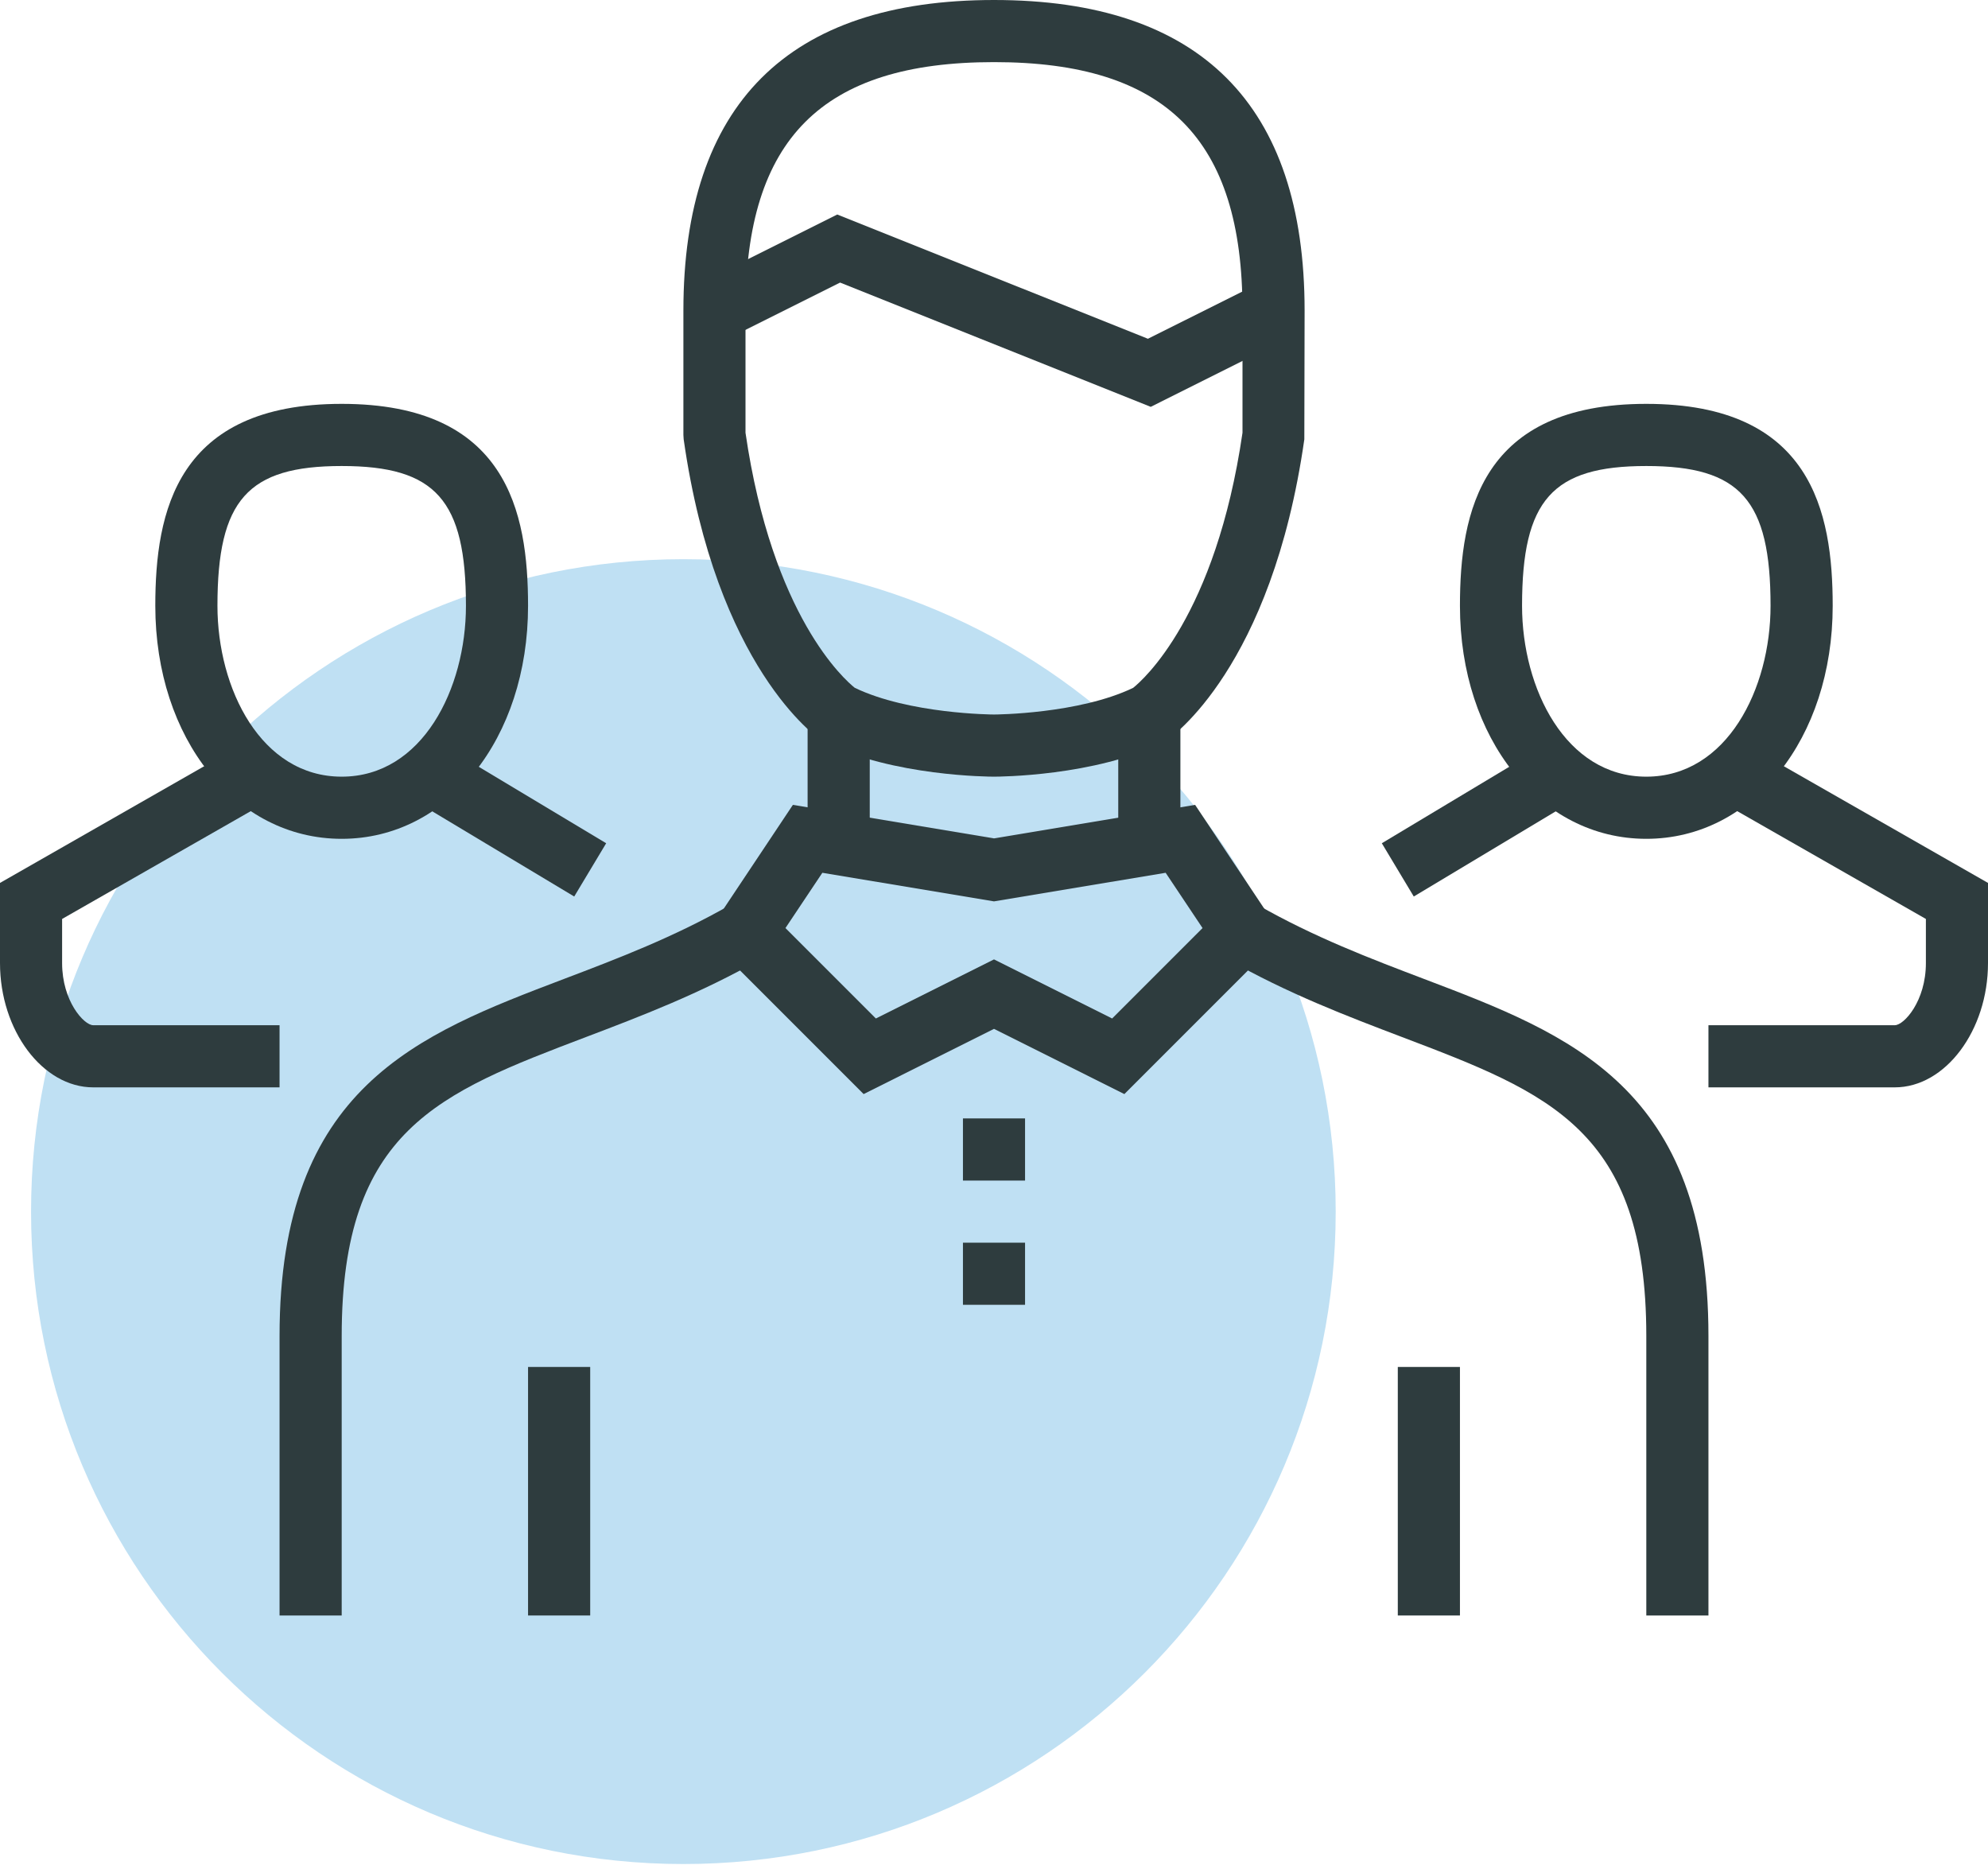 <?xml version="1.0" encoding="UTF-8"?>
<svg width="50px" height="47px" viewBox="0 0 50 47" version="1.1" xmlns="http://www.w3.org/2000/svg" xmlns:xlink="http://www.w3.org/1999/xlink">
    <!-- Generator: Sketch 42 (36781) - http://www.bohemiancoding.com/sketch -->
    <title>Page 1</title>
    <desc>Created with Sketch.</desc>
    <defs></defs>
    <g id="Page-1" stroke="none" stroke-width="1" fill="none" fill-rule="evenodd">
        <g id="b2b_landing_com" transform="translate(-766, -1169)">
            <g id="Group-19" transform="translate(686, 1169)">
                <g id="Page-1" transform="translate(80, 0)">
                    <path d="M33.594,30.469 C33.594,39.53 26.249,46.875 17.188,46.875 C8.126,46.875 0.781,39.53 0.781,30.469 C0.781,21.407 8.126,14.062 17.188,14.062 C26.249,14.062 33.594,21.407 33.594,30.469 L33.594,30.469 Z" id="Fill-1" fill="#BFE0F3"></path>
                    <path d="M41.406,11.719 C39.041,11.719 38.281,12.573 38.281,15.234 C38.281,17.317 39.377,19.531 41.406,19.531 C43.436,19.531 44.531,17.317 44.531,15.234 C44.531,12.573 43.772,11.719 41.406,11.719 M41.406,21.094 C38.734,21.094 36.719,18.574 36.719,15.234 C36.719,12.87 37.252,10.156 41.406,10.156 C45.561,10.156 46.094,12.87 46.094,15.234 C46.094,18.574 44.078,21.094 41.406,21.094" id="Fill-3" fill="#2E3C3E"></path>
                    <polygon id="Fill-5" fill="#2E3C3E" points="35.558 22.545 34.754 21.205 38.661 18.861 39.465 20.201"></polygon>
                    <path d="M47.656,27.344 L42.969,27.344 L42.969,25.781 L47.656,25.781 C47.888,25.781 48.438,25.175 48.438,24.219 L48.438,23.109 L43.362,20.209 L44.138,18.853 L50,22.203 L50,24.219 C50,25.913 48.927,27.344 47.656,27.344" id="Fill-7" fill="#2E3C3E"></path>
                    <path d="M8.594,11.719 C6.228,11.719 5.469,12.573 5.469,15.234 C5.469,17.317 6.564,19.531 8.594,19.531 C10.623,19.531 11.719,17.317 11.719,15.234 C11.719,12.573 10.959,11.719 8.594,11.719 M8.594,21.094 C5.922,21.094 3.906,18.574 3.906,15.234 C3.906,12.87 4.439,10.156 8.594,10.156 C12.748,10.156 13.281,12.87 13.281,15.234 C13.281,18.574 11.266,21.094 8.594,21.094" id="Fill-9" fill="#2E3C3E"></path>
                    <polygon id="Fill-11" fill="#2E3C3E" points="14.442 22.545 10.535 20.201 11.339 18.861 15.246 21.205"></polygon>
                    <path d="M7.031,27.344 L2.344,27.344 C1.073,27.344 0,25.913 0,24.219 L0,22.203 L5.862,18.853 L6.638,20.209 L1.562,23.109 L1.562,24.219 C1.562,25.175 2.112,25.781 2.344,25.781 L7.031,25.781 L7.031,27.344 Z" id="Fill-13" fill="#2E3C3E"></path>
                    <path d="M8.594,40.625 L7.031,40.625 L7.031,33.594 C7.031,27.336 10.505,26.016 14.181,24.619 C15.543,24.102 16.95,23.566 18.363,22.759 L19.137,24.116 C17.62,24.984 16.087,25.566 14.737,26.079 C11.037,27.485 8.594,28.413 8.594,33.594 L8.594,40.625 Z" id="Fill-15" fill="#2E3C3E"></path>
                    <path d="M42.969,40.625 L41.406,40.625 L41.406,33.594 C41.406,28.413 38.962,27.485 35.263,26.079 C33.913,25.566 32.38,24.984 30.863,24.116 L31.637,22.759 C33.05,23.566 34.457,24.102 35.819,24.619 C39.495,26.016 42.969,27.336 42.969,33.594 L42.969,40.625 Z" id="Fill-17" fill="#2E3C3E"></path>
                    <path d="M25,24.126 L27.971,25.612 L30.245,23.338 L29.317,21.948 L25,22.667 L20.683,21.948 L19.755,23.338 L22.029,25.612 L25,24.126 Z M28.279,27.513 L25,25.873 L21.721,27.513 L17.745,23.537 L19.942,20.24 L25,21.083 L30.058,20.24 L32.255,23.537 L28.279,27.513 Z" id="Fill-19" fill="#2E3C3E"></path>
                    <polygon id="Fill-21" fill="#2E3C3E" points="28.125 21.094 29.688 21.094 29.688 17.969 28.125 17.969"></polygon>
                    <polygon id="Fill-23" fill="#2E3C3E" points="20.312 21.094 21.875 21.094 21.875 17.969 20.312 17.969"></polygon>
                    <polygon id="Fill-24" fill="#2E3C3E" points="24.219 32.812 25.781 32.812 25.781 31.25 24.219 31.25"></polygon>
                    <polygon id="Fill-25" fill="#2E3C3E" points="24.219 29.688 25.781 29.688 25.781 28.125 24.219 28.125"></polygon>
                    <path d="M21.499,17.297 C22.867,17.954 24.954,17.968 25,17.968 C25.046,17.968 27.131,17.954 28.499,17.298 C28.744,17.103 30.578,15.497 31.25,10.882 L31.25,7.812 C31.25,3.49 29.323,1.562 25,1.562 C20.677,1.562 18.75,3.49 18.75,7.812 L18.75,10.882 C19.423,15.504 21.251,17.1 21.499,17.297 M25,19.531 C24.897,19.531 22.452,19.522 20.745,18.668 L20.66,18.618 C20.553,18.547 18.016,16.796 17.195,11.048 L17.188,10.937 L17.188,7.812 C17.188,2.629 19.816,-0 25,-0 C30.184,-0 32.812,2.629 32.812,7.812 L32.805,11.048 C31.984,16.796 29.447,18.547 29.34,18.618 L29.255,18.668 C27.548,19.522 25.103,19.531 25,19.531" id="Fill-26" fill="#2E3C3E"></path>
                    <polygon id="Fill-27" fill="#2E3C3E" points="28.942 10.231 21.129 7.106 18.318 8.511 17.619 7.114 21.058 5.394 28.871 8.519 31.682 7.114 32.381 8.511"></polygon>
                    <polygon id="Fill-28" fill="#2E3C3E" points="13.281 40.625 14.844 40.625 14.844 34.375 13.281 34.375"></polygon>
                    <polygon id="Fill-29" fill="#2E3C3E" points="35.156 40.625 36.719 40.625 36.719 34.375 35.156 34.375"></polygon>
                </g>
            </g>
        </g>
    </g>
</svg>